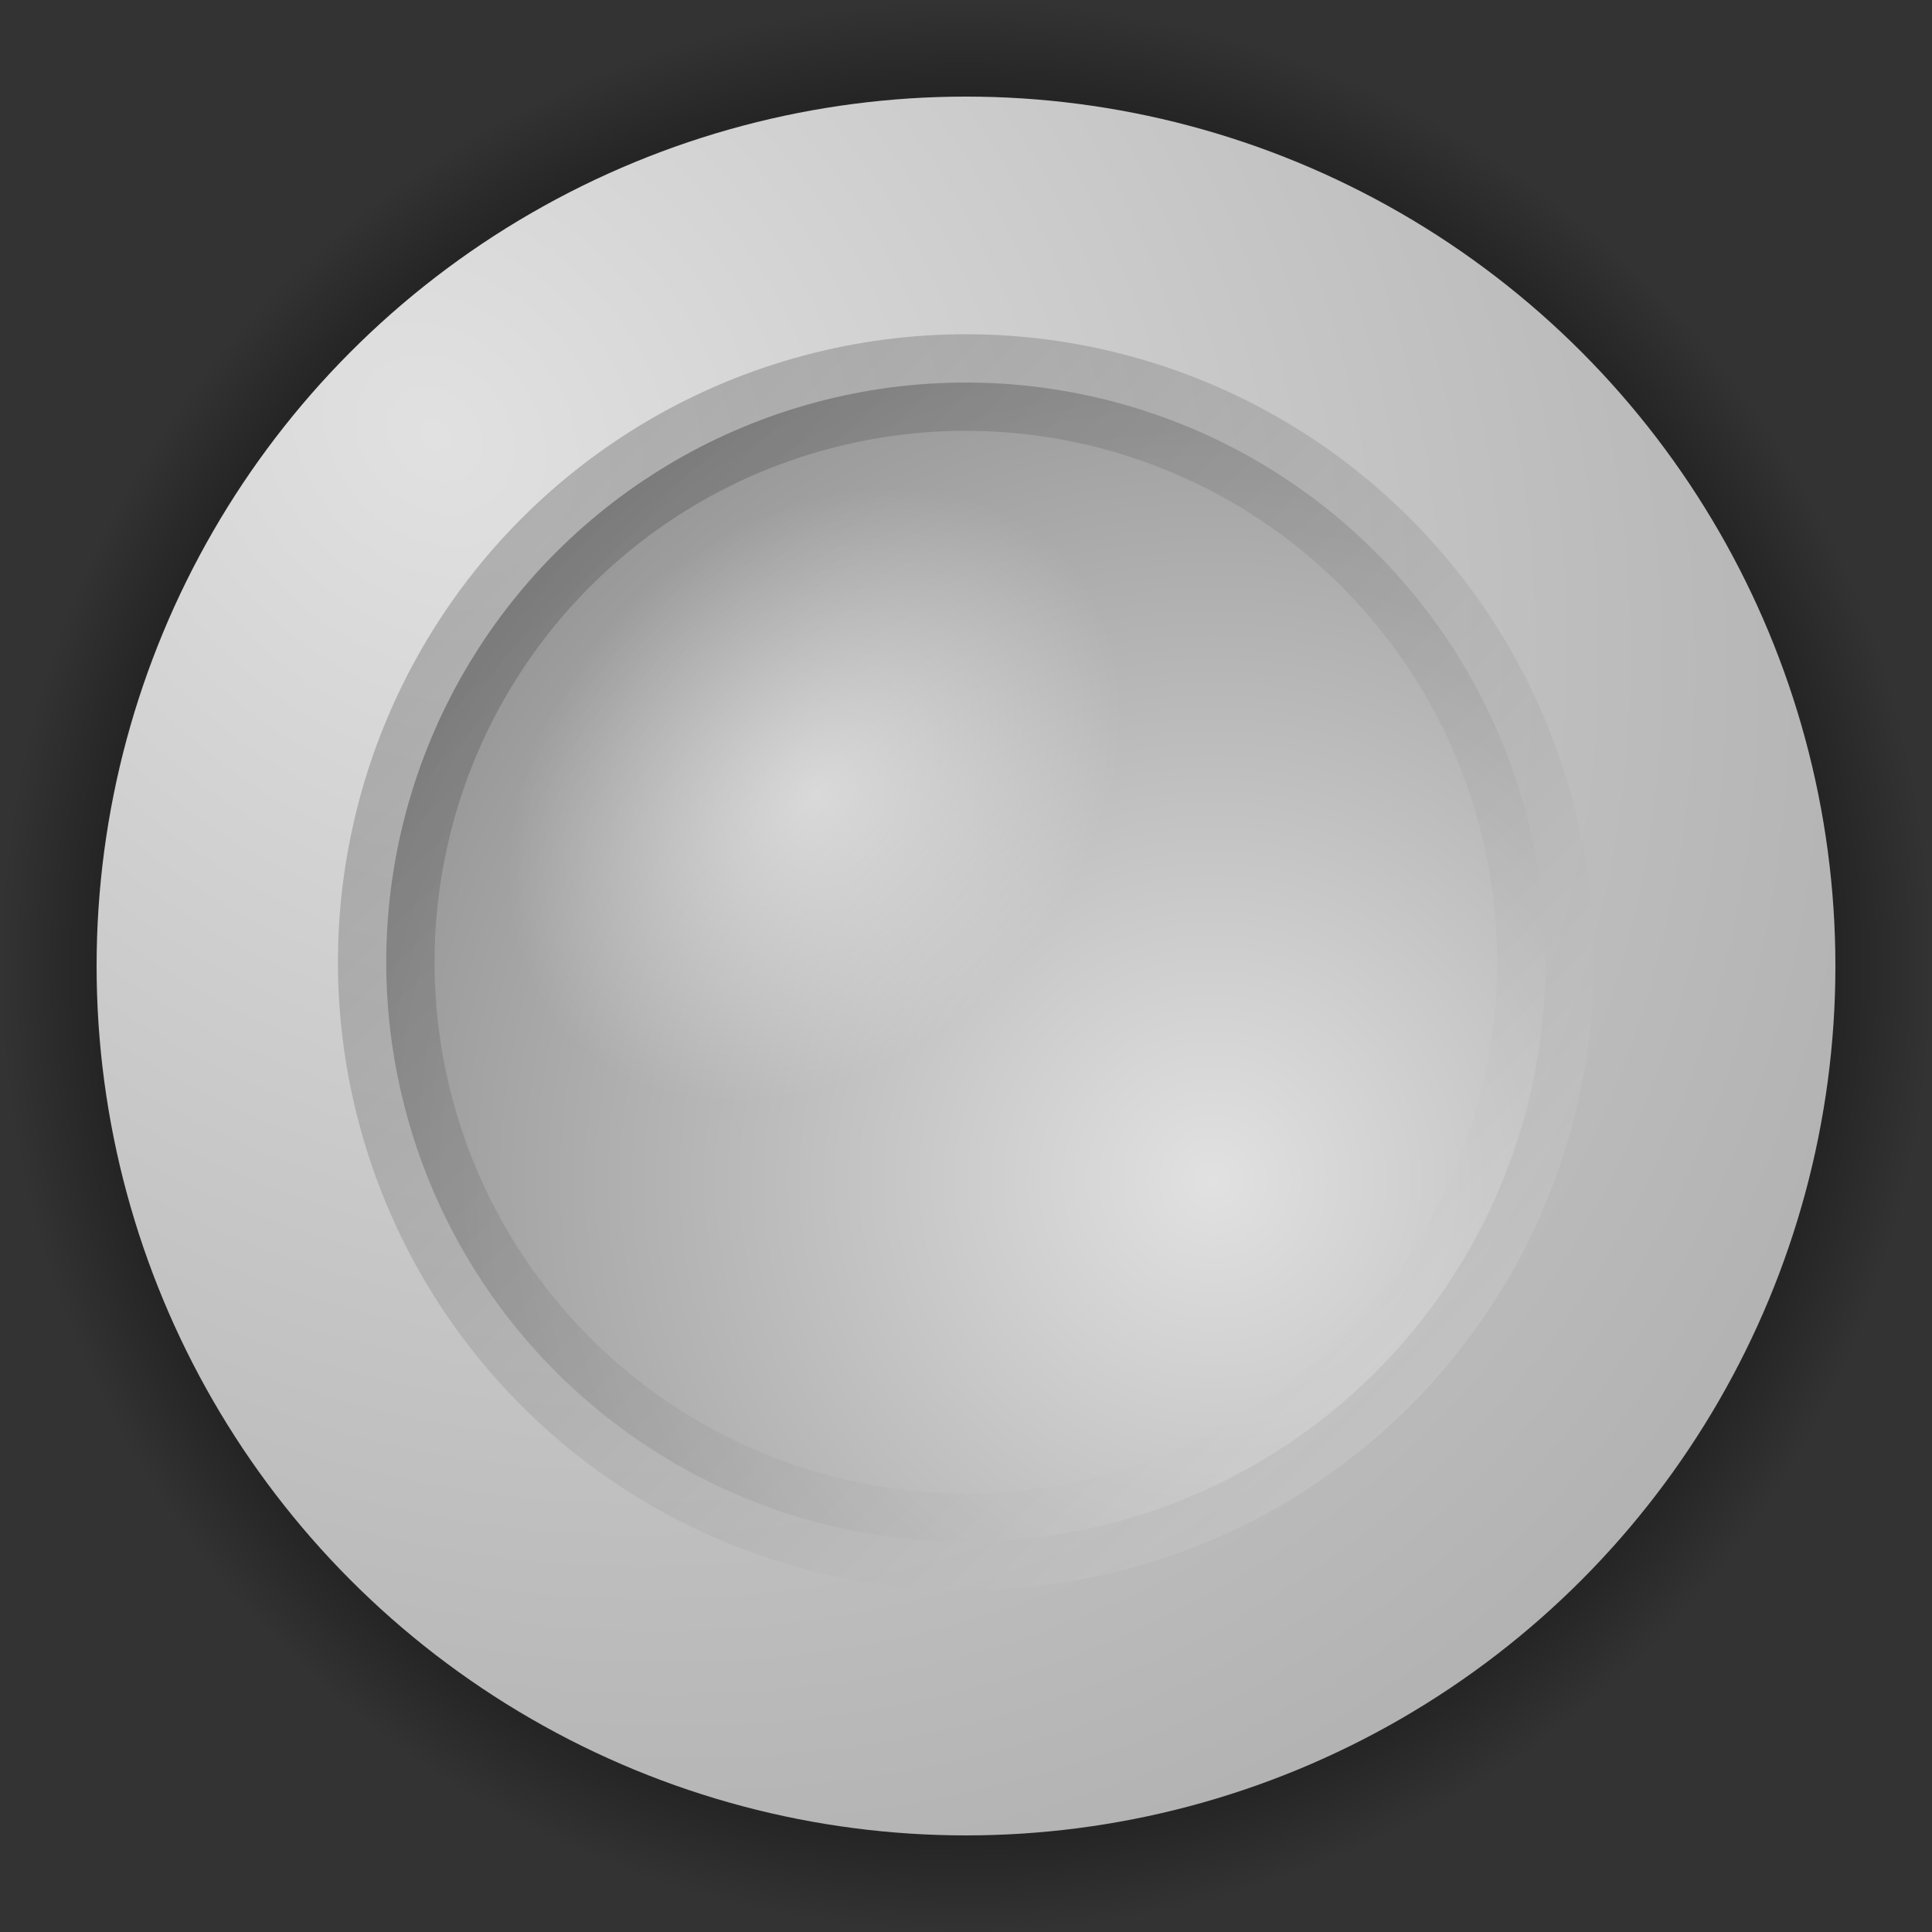 <?xml version="1.0" encoding="UTF-8" standalone="no"?>
<svg xmlns:rdf="http://www.w3.org/1999/02/22-rdf-syntax-ns#" xmlns="http://www.w3.org/2000/svg" height="20" width="20" version="1.1" xmlns:cc="http://creativecommons.org/ns#" xmlns:xlink="http://www.w3.org/1999/xlink" viewBox="0 0 20 20" xmlns:dc="http://purl.org/dc/elements/1.1/">
 <rect x="0" y="0" width="20" height="20" fill="#333333" stroke="none"/>
 <defs>
  <radialGradient id="radialGradient4185-5" gradientUnits="userSpaceOnUse" cy="3.153" cx="4.627" gradientTransform="matrix(-1.32 1.32 -1.587 -1.587 15.618 1035.8)" r="8">
   <stop style="stop-color:#e1e1e1" offset="0"/>
   <stop style="stop-color:#afafaf" offset="1"/>
  </radialGradient>
  <radialGradient id="radialGradient4596" gradientUnits="userSpaceOnUse" cy="528.7" cx="-268.92" gradientTransform="matrix(0 -1.095 1.095 0 -1308.7 453.07)" r="8.5">
   <stop style="stop-color:#e1e1e1" offset="0"/>
   <stop style="stop-color:#969696" offset="1"/>
  </radialGradient>
  <linearGradient id="linearGradient4570" y2="734.94" gradientUnits="userSpaceOnUse" x2="-729.99" y1="753.32" x1="-729.99">
   <stop style="stop-color:#fff;stop-opacity:.251" offset="0"/>
   <stop style="stop-opacity:.251" offset="1"/>
  </linearGradient>
  <radialGradient id="radialGradient4597" gradientUnits="userSpaceOnUse" cy="1042.4" cx="10" r="10">
   <stop offset="0"/>
   <stop style="stop-opacity:.753" offset=".9"/>
   <stop style="stop-opacity:0" offset="1"/>
  </radialGradient>
  <radialGradient id="radialGradient4668" gradientUnits="userSpaceOnUse" cy="528.7" cx="-259.43" gradientTransform="matrix(-0 -.322 .421 -0 -952.45 658.26)" r="8.5">
   <stop style="stop-color:#fff;stop-opacity:.502" offset="0"/>
   <stop style="stop-color:#fff;stop-opacity:0" offset="1"/>
  </radialGradient>
 </defs>
 <g transform="translate(0 -1032.4)">
  <circle style="stroke-linejoin:round;stroke-opacity:.376;stroke:url(#radialGradient4597);stroke-width:1.113;fill:none" cx="10" r="9.443" cy="1042.4"/>
  <circle style="fill:url(#radialGradient4185-5);fill-rule:evenodd" cx="10" r="9" cy="1042.4"/>
  <circle style="color:#000000;fill:url(#radialGradient4596)" cx="-729.99" transform="rotate(-45)" cy="744.13" r="6"/>
  <circle style="color:#000000;stroke:url(#linearGradient4570);fill:none" transform="rotate(-45)" cy="744.13" cx="-729.99" r="6"/>
  <circle style="color:#000000;fill:url(#radialGradient4668)" transform="rotate(-45)" cy="744.13" cx="-729.99" r="6"/>
 </g>
</svg>
